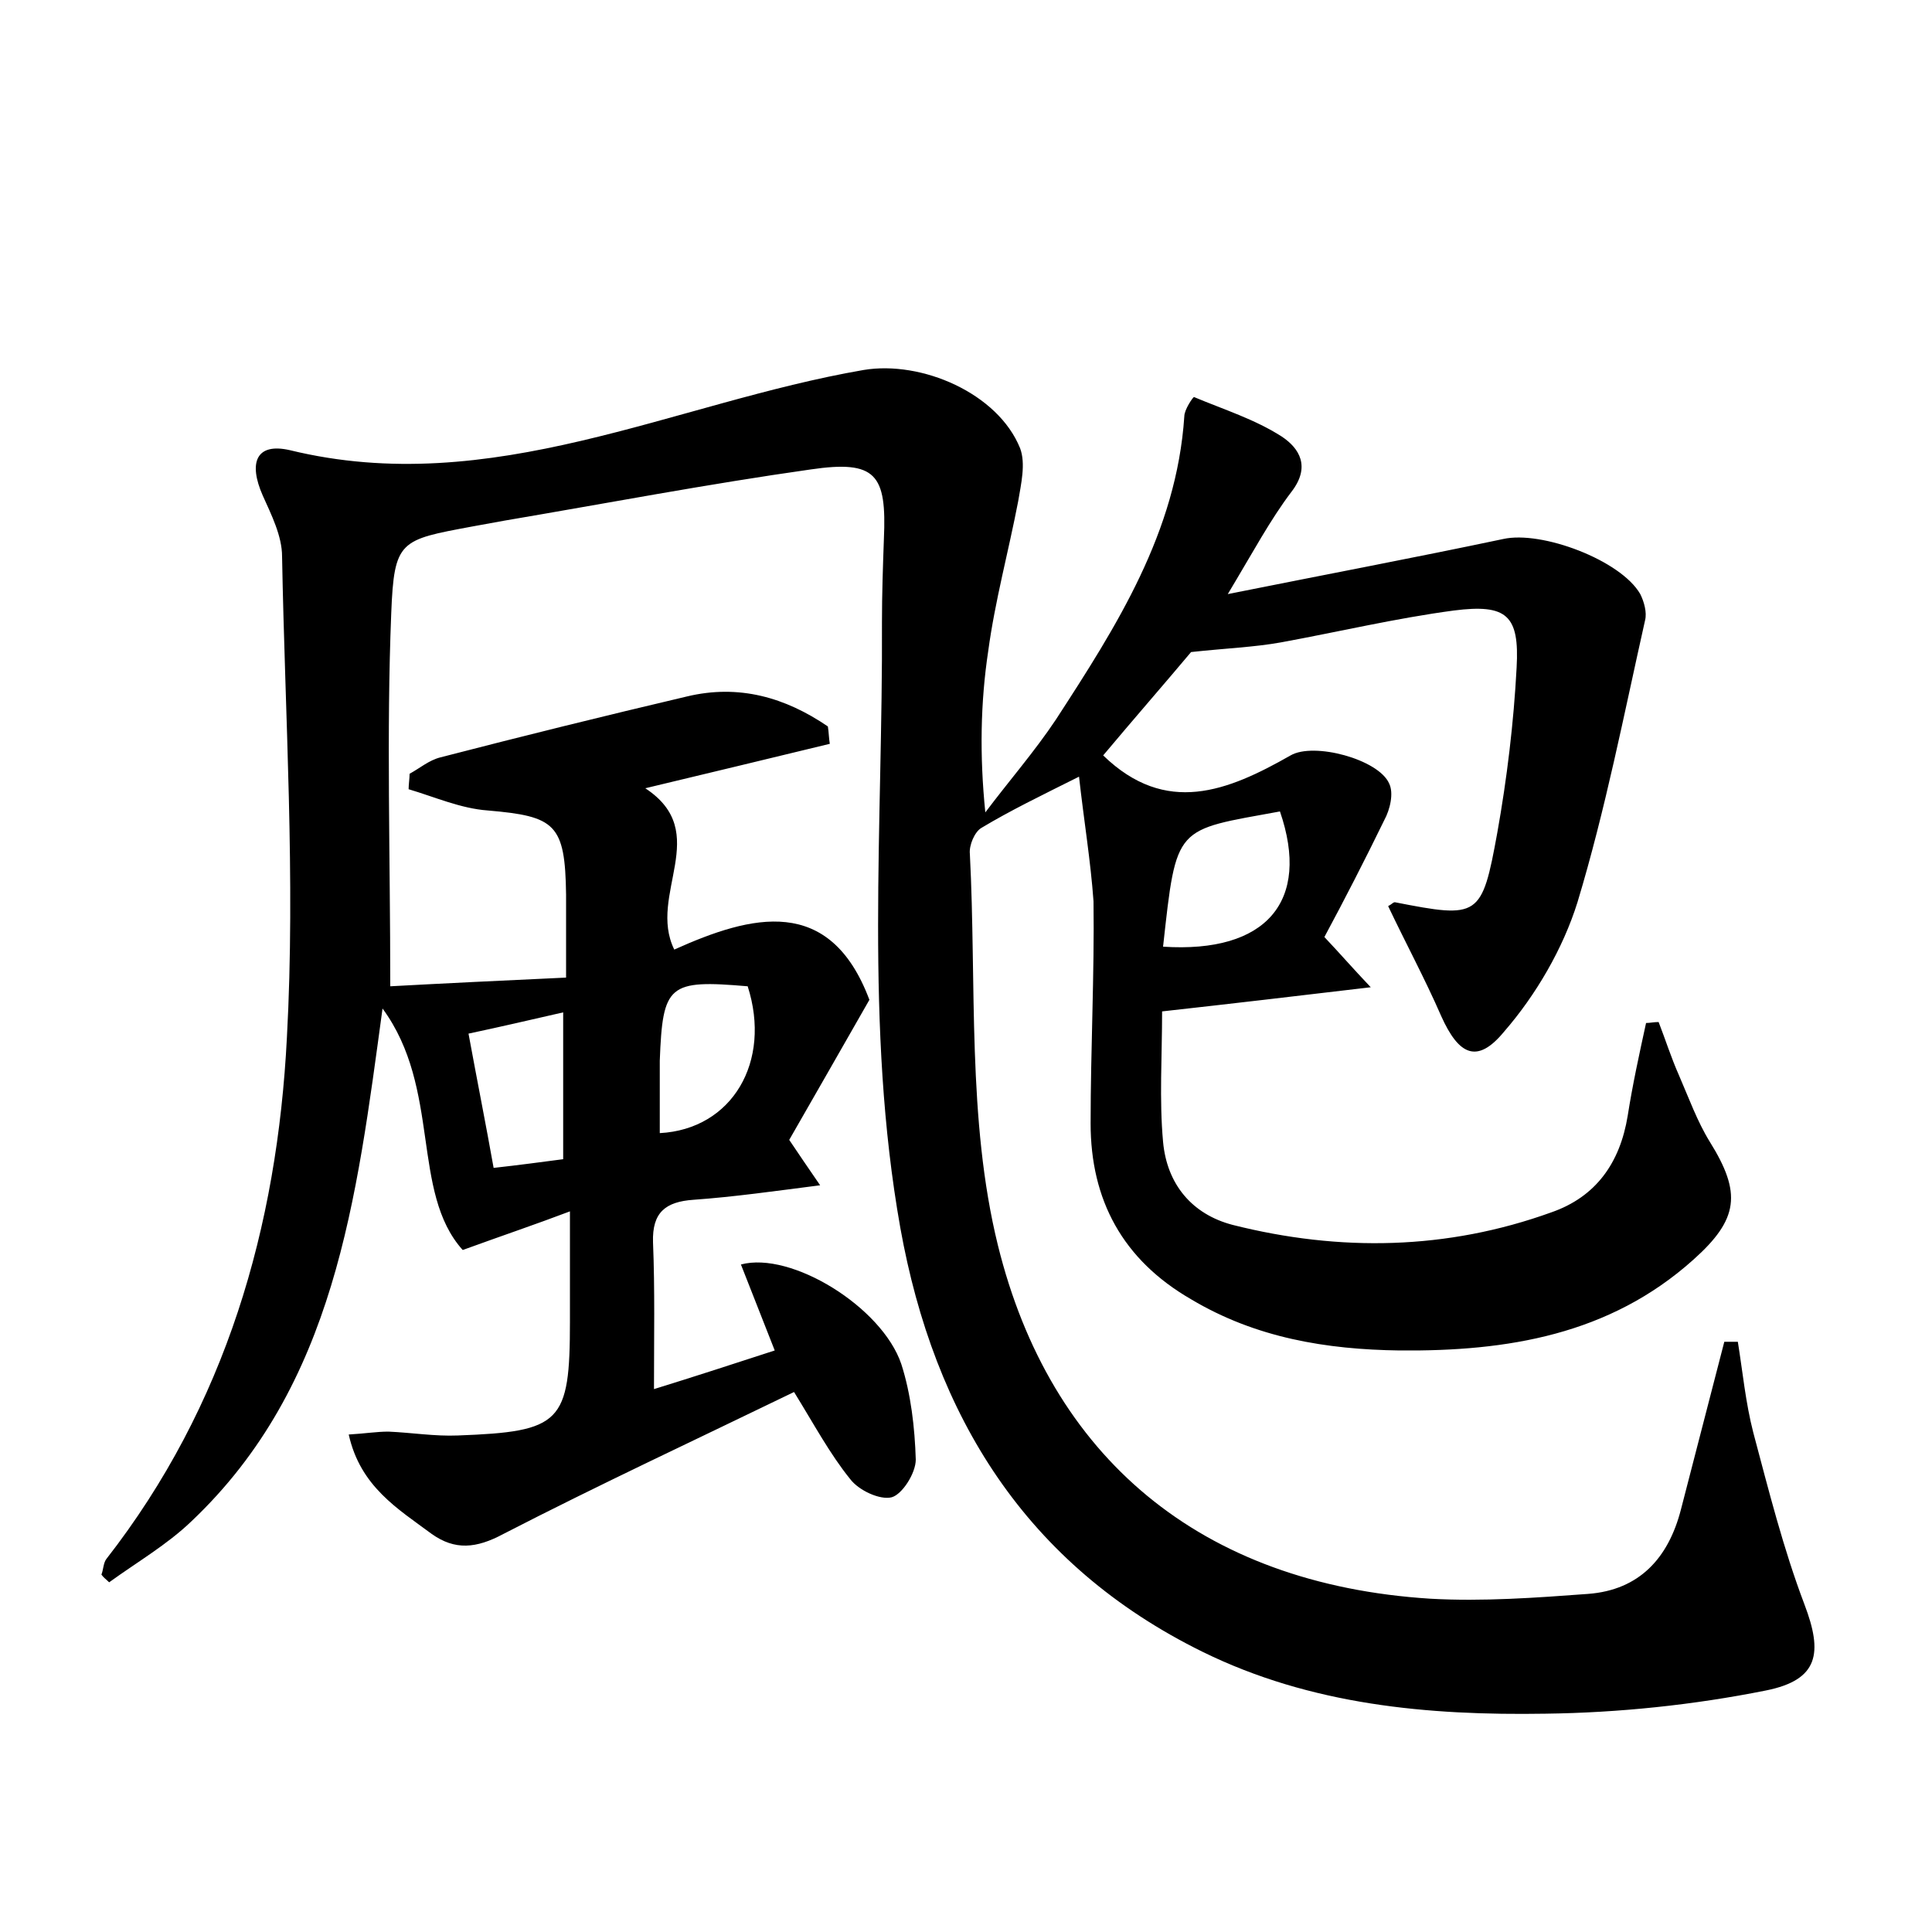 <?xml version="1.0" encoding="utf-8"?>
<!-- Generator: Adobe Illustrator 22.0.0, SVG Export Plug-In . SVG Version: 6.00 Build 0)  -->
<svg version="1.1" id="图层_1" xmlns="http://www.w3.org/2000/svg" xmlns:xlink="http://www.w3.org/1999/xlink" x="0px" y="0px"
	 viewBox="0 0 200 200" style="enable-background:new 0 0 200 200;" xml:space="preserve">
<style type="text/css">
	.st0{fill:#FFFFFF;}
</style>
<g>
	
	<path d="M111.7,80.4c-4,2-7.1,3.5-10.1,5.3c-0.7,0.4-1.3,1.8-1.2,2.7c0.7,13.5-0.3,27.5,2.9,40.5c5.4,21.9,20.9,35.1,44.8,36.6
		c5.4,0.3,10.9-0.1,16.3-0.5c5.3-0.4,8.3-3.7,9.6-8.7c1.5-5.8,3-11.6,4.5-17.4c0.5,0,1,0,1.4,0c0.5,3.1,0.8,6.3,1.6,9.4
		c1.6,6,3.1,12,5.3,17.8c1.9,5,1.5,7.8-4,8.9c-7.5,1.5-15.2,2.3-22.8,2.4c-12.2,0.2-24.3-0.9-35.5-6.4c-18.3-9-27.8-24.4-31.3-43.9
		c-3.7-20.8-1.8-41.8-1.9-62.7c0-2.9,0.1-5.8,0.2-8.6c0.3-6.7-0.8-8.2-7.6-7.2c-10.6,1.5-21.1,3.5-31.7,5.3
		c-1.1,0.2-2.2,0.4-3.3,0.6c-7.5,1.4-8.1,1.4-8.4,9c-0.5,12.4-0.1,24.9-0.1,38.6c5.5-0.3,11.7-0.6,18.2-0.9c0-3.5,0-6,0-8.6
		c-0.1-7.3-1.1-8.1-8.1-8.7c-2.8-0.2-5.5-1.4-8.2-2.2c0-0.5,0.1-1.1,0.1-1.6c1.1-0.6,2-1.4,3.2-1.7c8.5-2.2,17-4.3,25.5-6.3
		c5.4-1.3,10.2,0.1,14.6,3.1c0.1,0.6,0.1,1.2,0.2,1.8c-6.2,1.5-12.4,3-19.1,4.6c7,4.6,0.2,11,3,16.7c8-3.6,16.1-5.7,20.2,5.2
		c-2.8,4.9-5.6,9.8-8.3,14.5c1,1.5,1.9,2.8,3.2,4.7c-4.7,0.6-8.9,1.2-13.1,1.5c-2.9,0.2-4.3,1.3-4.2,4.4c0.2,4.9,0.1,9.8,0.1,15.2
		c4.2-1.3,8.2-2.6,12.5-4c-1.3-3.3-2.4-6.1-3.5-8.9c5.2-1.4,14.6,4.4,16.6,10.3c1,3.1,1.4,6.6,1.5,9.9c0,1.4-1.4,3.6-2.5,3.9
		c-1.2,0.3-3.4-0.7-4.3-1.9c-2.1-2.6-3.7-5.6-5.8-9c-10.1,4.9-20.2,9.6-30.1,14.7c-2.8,1.5-5,1.7-7.4,0c-3.5-2.6-7.4-4.9-8.6-10.3
		c1.7-0.1,2.9-0.3,4.1-0.3c2.4,0.1,4.8,0.5,7.2,0.4c10.7-0.4,11.6-1.3,11.6-11.8c0-3.3,0-6.7,0-11.4c-3.7,1.4-6.7,2.4-11.1,4
		c-5.4-6-2.2-16.7-8.3-25c-2.7,19.8-4.9,39-19.8,53.1c-2.5,2.4-5.6,4.2-8.5,6.3c-0.3-0.3-0.6-0.5-0.8-0.8c0.2-0.5,0.2-1.2,0.5-1.6
		c12.4-15.9,17.7-34.4,18.7-54c0.9-16.5-0.2-33.2-0.5-49.8c0-2.1-1.1-4.3-2-6.3c-1.5-3.4-0.7-5.5,2.8-4.7
		c20.9,5.1,39.7-4.9,59.4-8.3c6-1,13.9,2.4,16.2,8.1c0.6,1.6,0.1,3.7-0.2,5.5c-1,5.2-2.4,10.3-3.1,15.5c-0.8,5.3-0.9,10.8-0.3,16.7
		c2.4-3.2,5.1-6.3,7.3-9.6c6.3-9.7,12.5-19.4,13.3-31.4c0-0.7,0.9-2,1-2c3.1,1.3,6.3,2.3,9.1,4.1c1.8,1.2,3,3.1,1,5.7
		c-2.2,2.9-3.9,6.1-6.6,10.6c10.5-2.1,19.5-3.8,28.5-5.7c4-0.9,12.2,2.2,14.2,5.7c0.4,0.8,0.7,1.9,0.5,2.7c-2.2,9.8-4.1,19.6-7,29.2
		c-1.5,4.8-4.3,9.6-7.6,13.4c-2.8,3.4-4.7,2.4-6.5-1.6c-1.7-3.9-3.7-7.6-5.5-11.4c0.4-0.2,0.5-0.4,0.7-0.4c8.7,1.7,9,1.6,10.6-7.2
		c1-5.6,1.7-11.4,2-17.1c0.3-5.4-1-6.6-6.5-5.9c-6,0.8-11.9,2.2-17.9,3.3c-2.8,0.5-5.6,0.6-9.3,1c-2.6,3.1-6,7-9.1,10.7
		c6.5,6.3,12.9,3.7,19.4,0c2.4-1.4,9.1,0.4,10.2,2.9c0.5,1,0.1,2.7-0.5,3.8c-2,4.1-4.1,8.2-6.2,12.1c1.7,1.8,2.9,3.2,4.8,5.2
		c-7.6,0.9-14.4,1.7-21.6,2.5c0,4.7-0.3,9.1,0.1,13.5c0.4,4.4,3,7.5,7.2,8.6c11.1,2.8,22.2,2.6,33-1.3c4.6-1.6,7.1-5.1,7.9-10
		c0.5-3.2,1.2-6.4,1.9-9.6c0.4,0,0.8-0.1,1.3-0.1c0.7,1.8,1.3,3.7,2.1,5.5c1,2.3,1.9,4.8,3.2,6.9c3.3,5.3,3,8-1.7,12.2
		c-8.7,7.8-19.3,9.5-30.4,9.4c-7.6-0.1-14.9-1.3-21.6-5.3c-7.1-4.1-10.4-10.3-10.4-18.2c0-7.7,0.4-15.4,0.3-23
		C112.9,89.1,112.2,84.9,111.7,80.4z M120.4,98c10.7,0.7,15.3-4.7,12.1-14C121.6,86,121.8,85.3,120.4,98z M68.3,117.3
		c7.5-0.4,11.6-7.4,9.1-15.2c-8.2-0.7-8.8-0.2-9.1,7.7C68.3,112.2,68.3,114.6,68.3,117.3z M58.3,120c0-5.1,0-10,0-15.2
		c-3.5,0.8-6.5,1.5-9.8,2.2c0.9,4.9,1.8,9.4,2.6,13.9C53.8,120.6,56,120.3,58.3,120z"/>
	
	
	
</g>
</svg>
